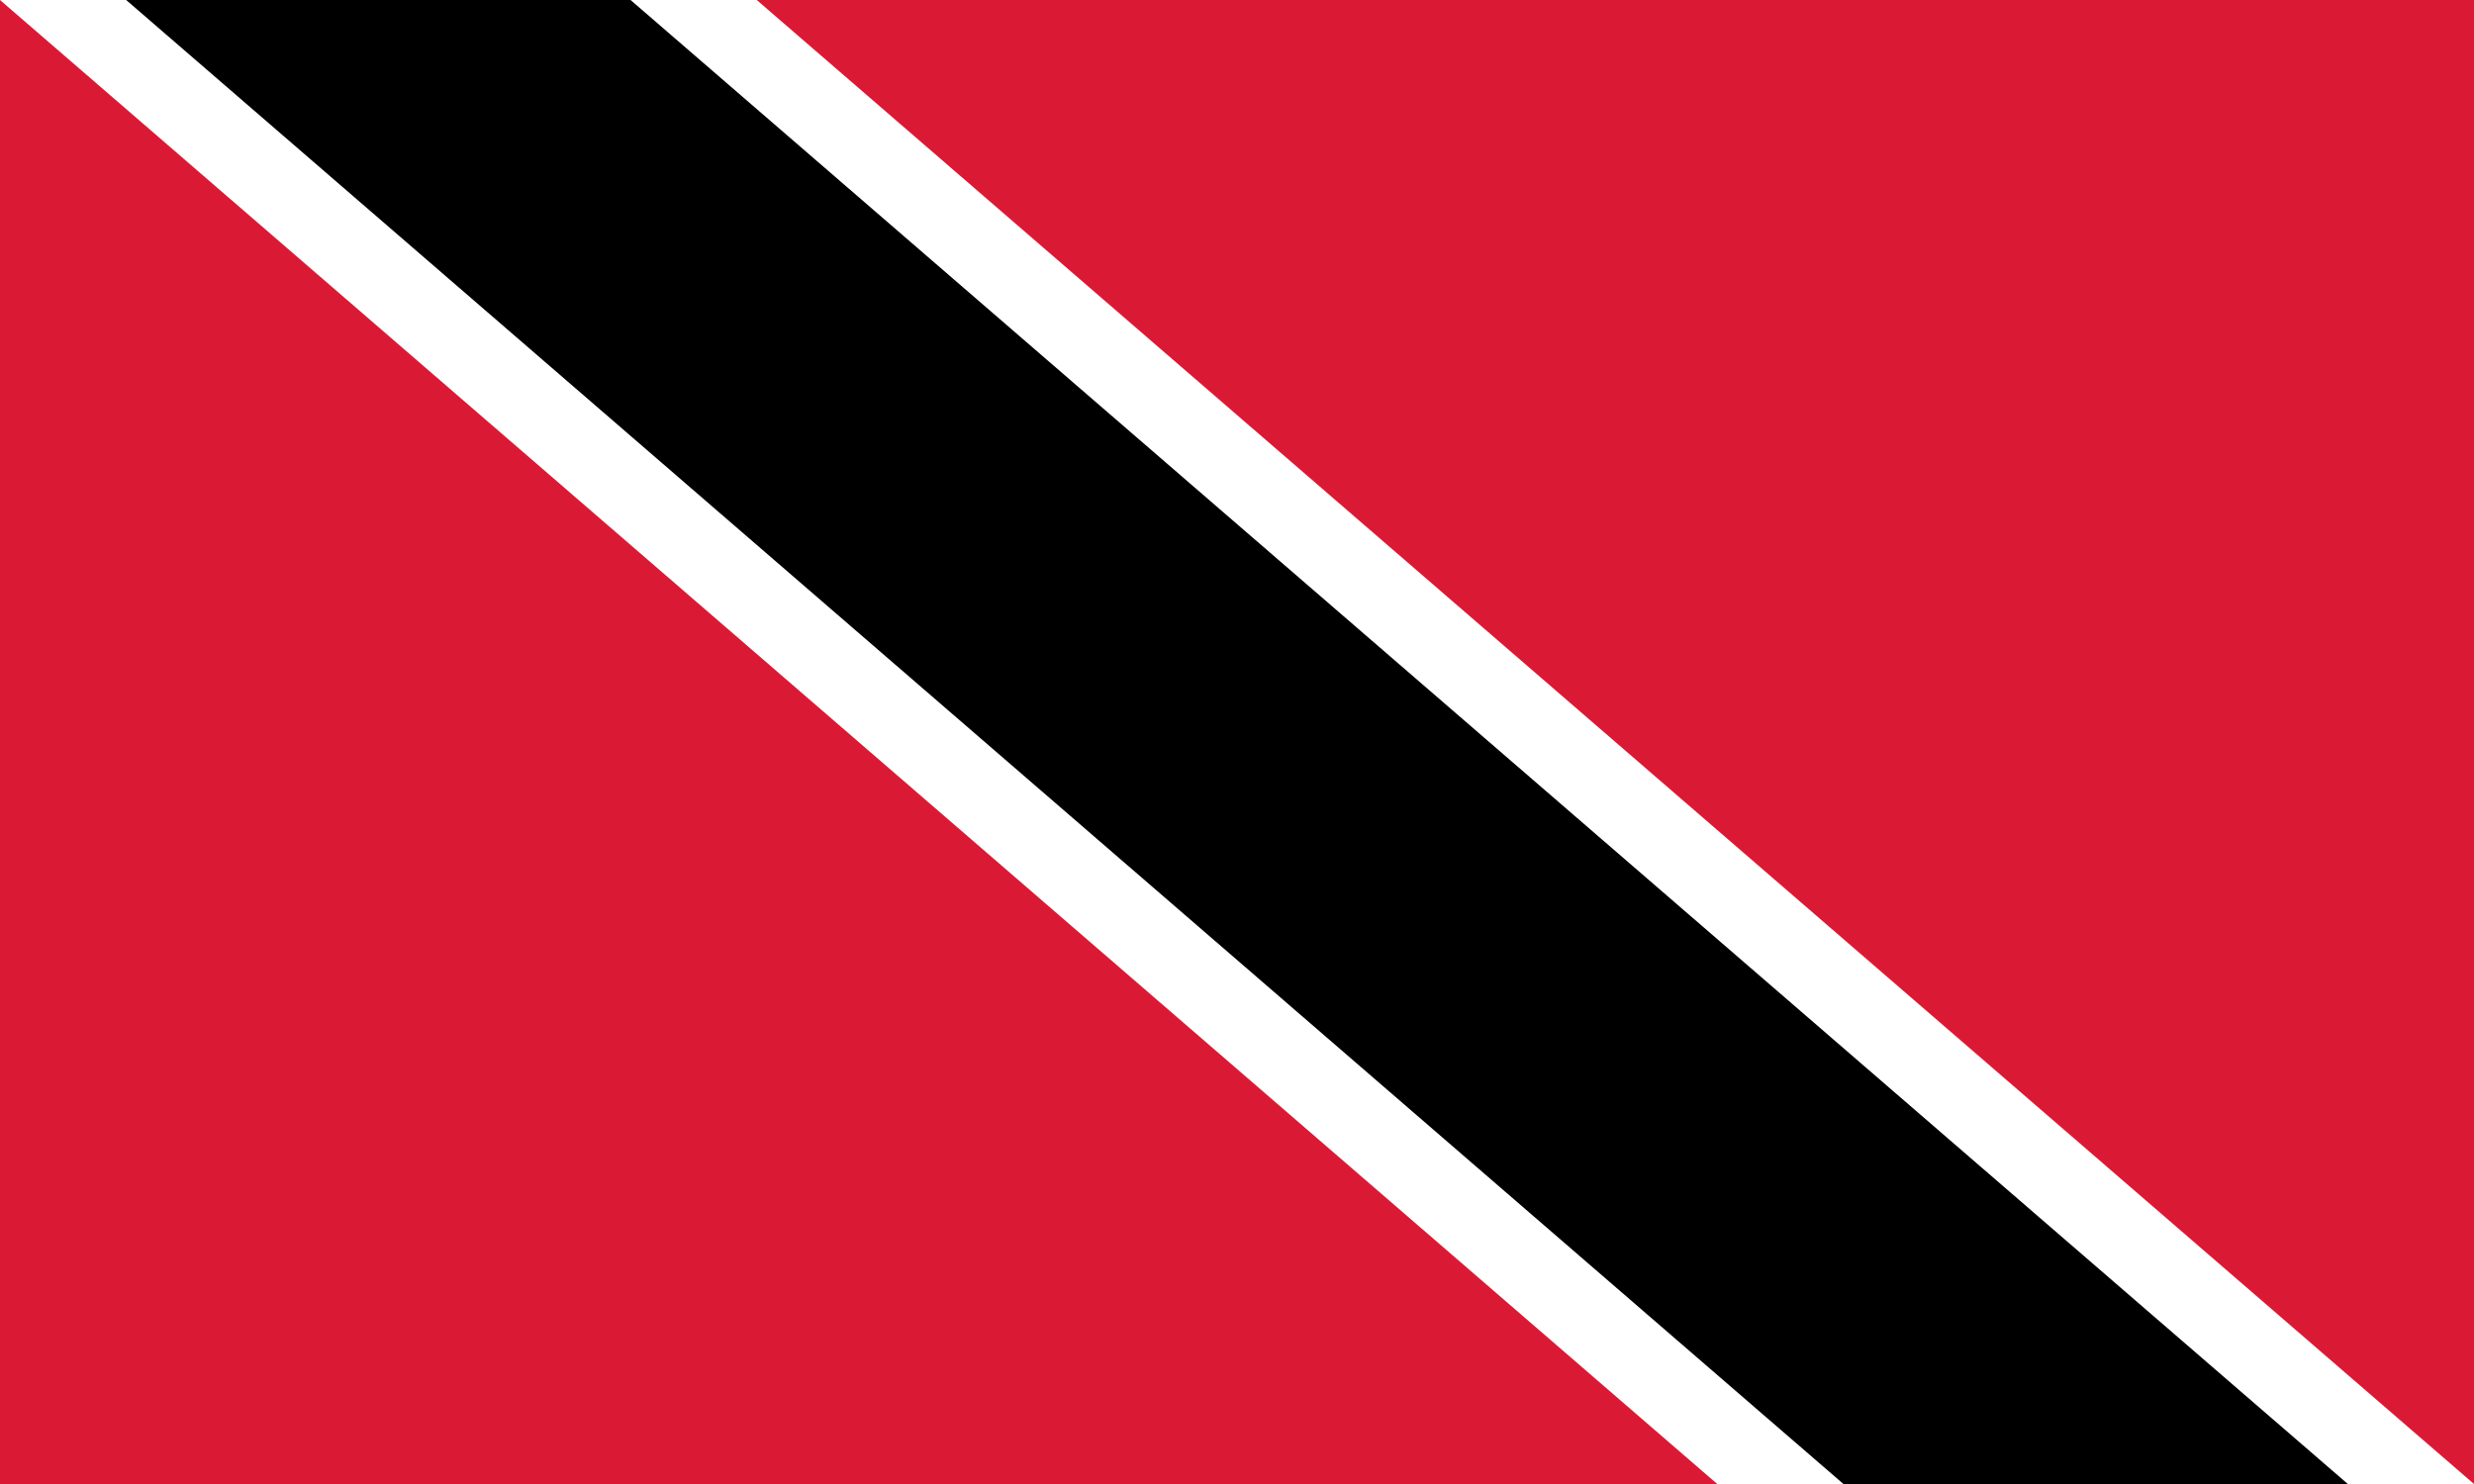 <?xml version="1.0" encoding="utf-8"?>
<!-- Generator: Adobe Illustrator 21.0.0, SVG Export Plug-In . SVG Version: 6.00 Build 0)  -->
<svg version="1.1" id="Layer_1" xmlns="http://www.w3.org/2000/svg" xmlns:xlink="http://www.w3.org/1999/xlink" x="0px" y="0px"
	 viewBox="0 0 800 480" style="enable-background:new 0 0 800 480;" xml:space="preserve">
<style type="text/css">
	.st0{fill:#DA1A35;}
	.st1{fill:#FFFFFF;}
</style>
<rect class="st0" width="800" height="480"/>
<polygon class="st1" points="0,0 555.3,480 800,480 244.7,0 "/>
<polygon points="40.8,0 596.1,480 759.2,480 203.9,0 "/>
</svg>
